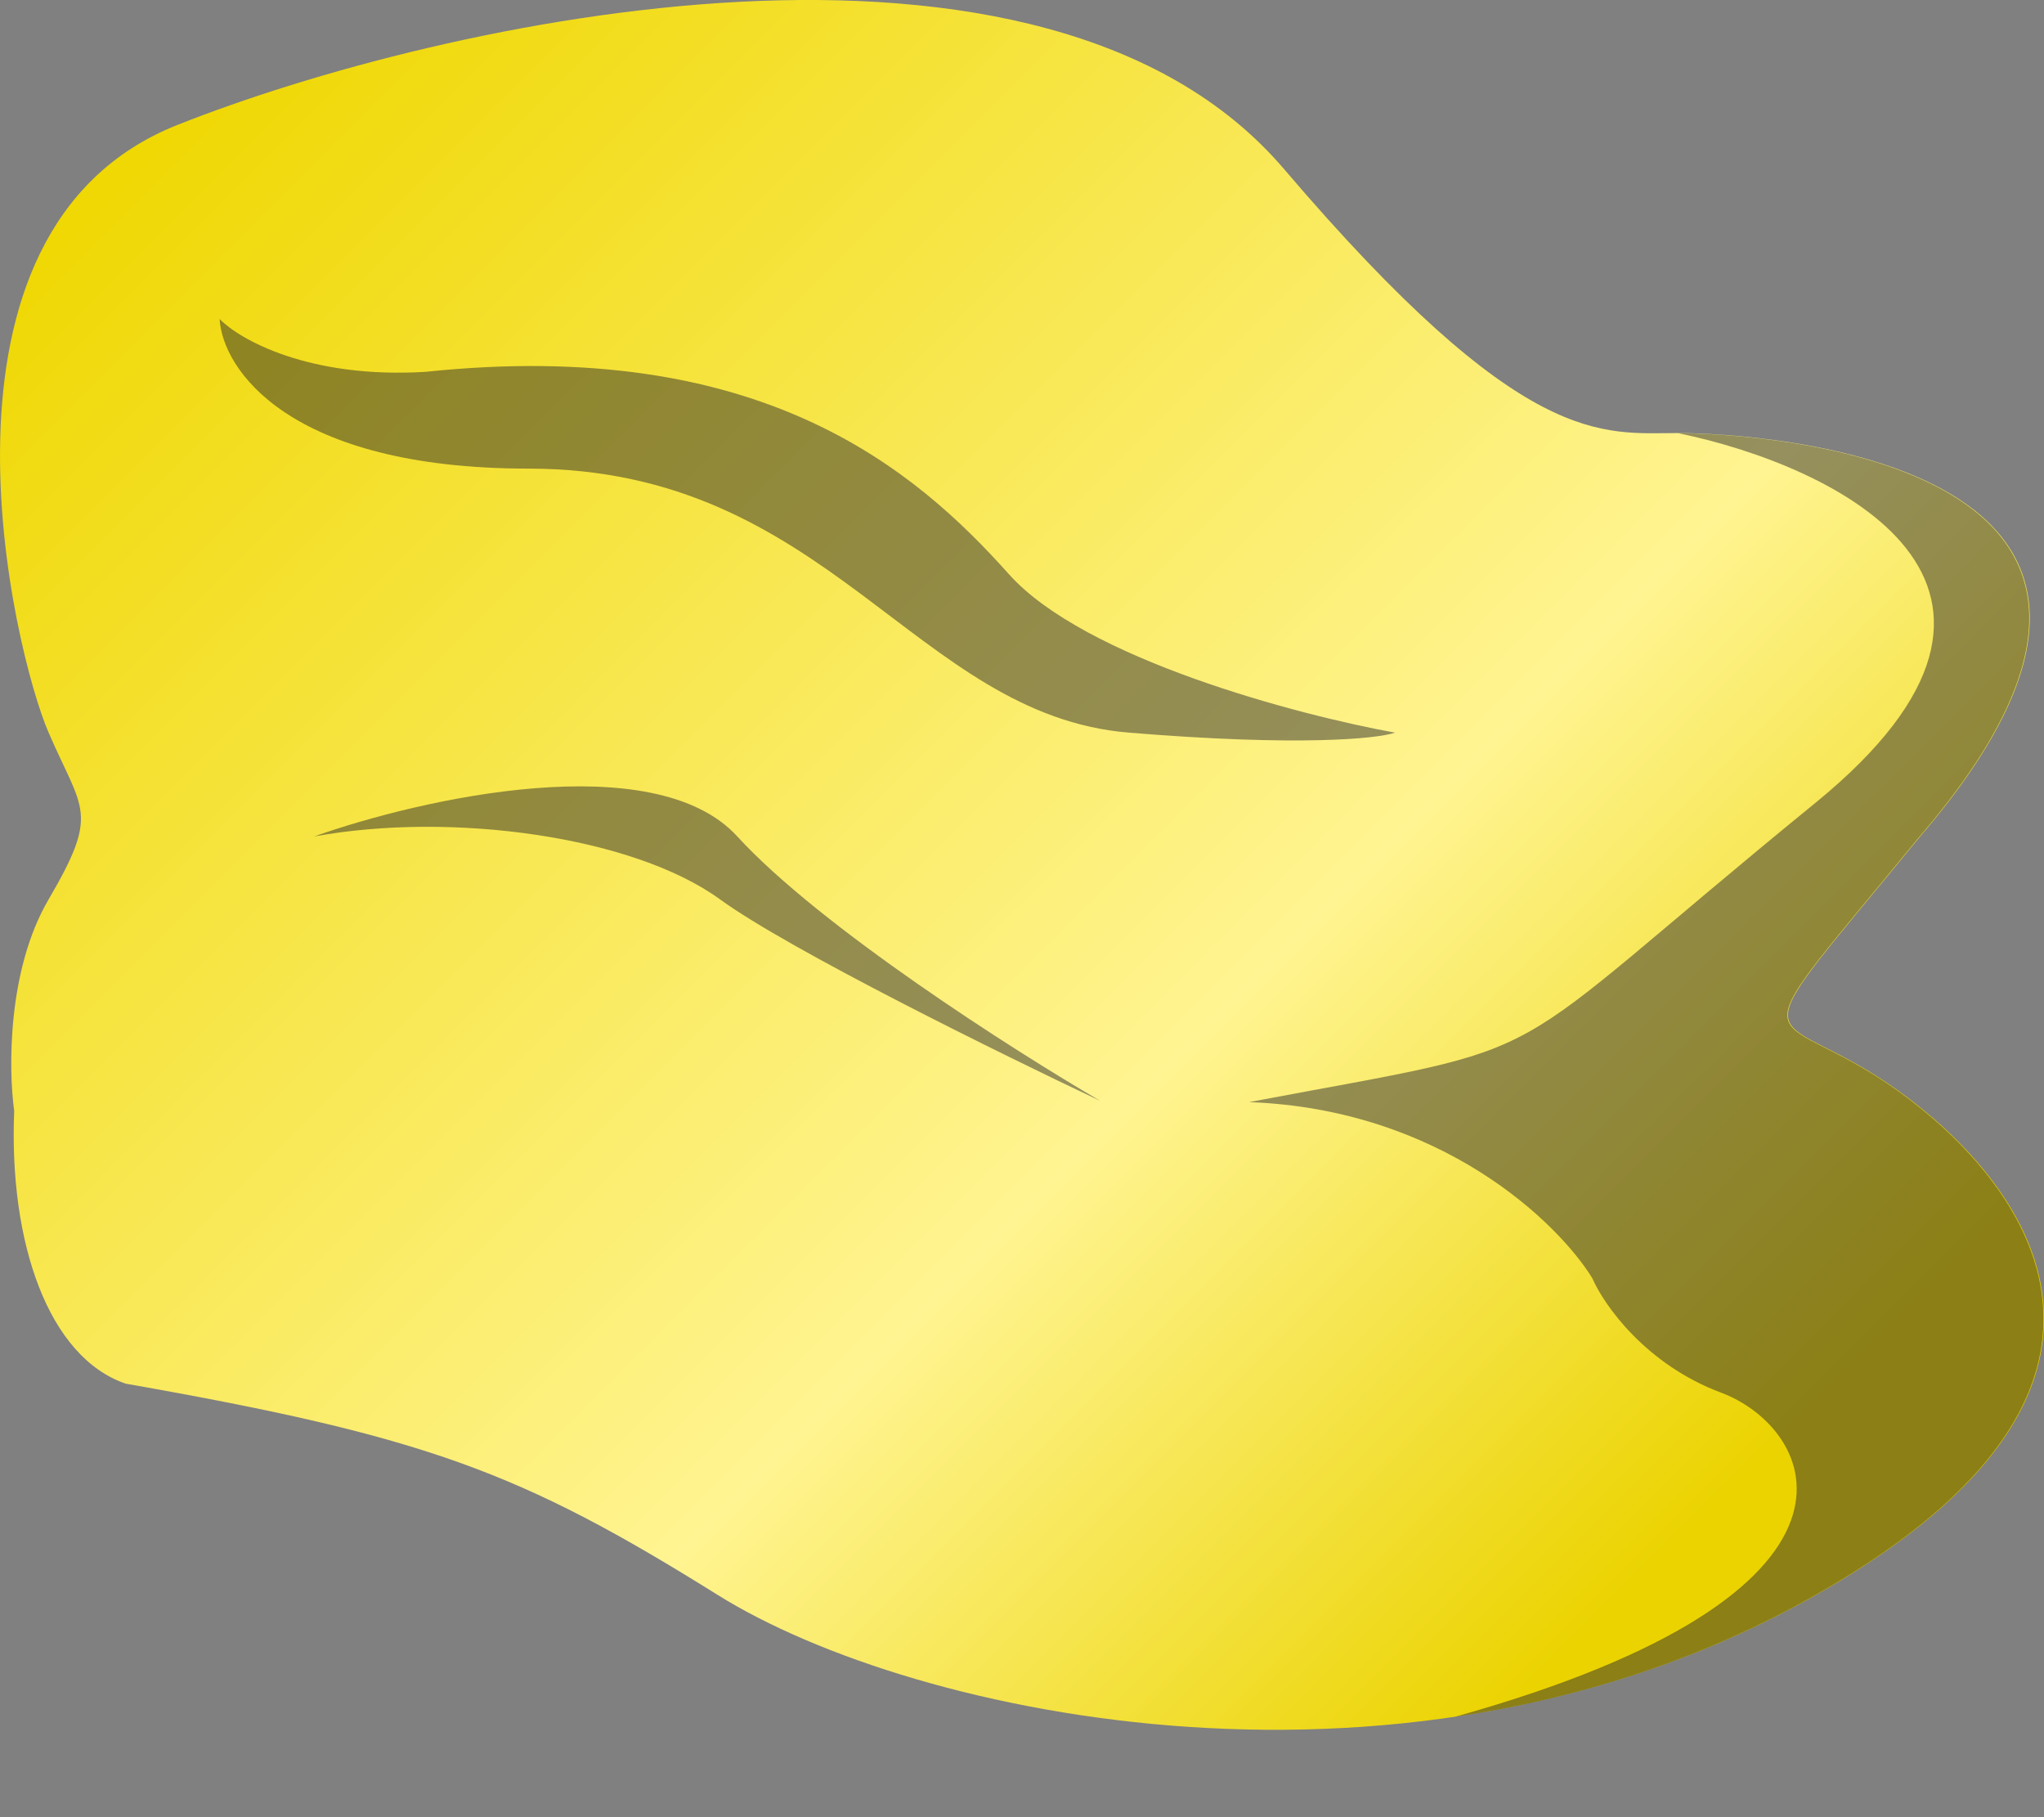 <svg width="18" height="16" viewBox="0 0 18 16" fill="none" xmlns="http://www.w3.org/2000/svg">
<rect x="0" y="0" width="18" height="16" fill="#808080" stroke="none"/>
<path d="M0.427 7.921C0.064 8.541 0.074 9.419 0.125 9.781C0.077 10.943 0.427 11.951 1.107 12.183C3.751 12.648 4.582 12.958 6.32 14.043C8.058 15.128 12.44 16.058 15.992 14.043C19.543 12.028 17.503 10.091 16.52 9.471C15.538 8.851 15.312 9.316 16.898 7.378C19.769 4.046 15.463 3.813 14.783 3.813C14.103 3.813 13.423 3.968 11.307 1.488C9.191 -0.992 3.902 0.171 1.56 1.101C-0.782 2.031 0.125 5.751 0.427 6.448C0.729 7.146 0.88 7.146 0.427 7.921Z" fill="url(#paint0_linear_5324_43303)"/>
<g opacity="0.5">
<path d="M6.493 7.365C5.763 6.566 3.704 7.032 2.766 7.365C3.983 7.143 5.58 7.365 6.341 7.919C6.95 8.362 8.826 9.286 9.689 9.693C8.928 9.25 7.224 8.163 6.493 7.365Z" fill="#2B2B2B"/>
<path d="M4.654 4.126C2.538 4.126 1.959 3.248 1.934 2.809C2.11 2.989 2.719 3.336 3.747 3.274C6.694 2.964 8.054 4.126 8.885 5.056C9.55 5.8 11.429 6.296 12.285 6.451C12.134 6.503 11.454 6.575 9.943 6.451C8.054 6.296 7.298 4.126 4.654 4.126Z" fill="#2B2B2B"/>
<path d="M16.893 7.379C19.765 4.047 15.458 3.814 14.778 3.814C16.163 4.099 18.344 5.147 15.987 7.069C13.04 9.472 13.871 9.162 11 9.704C12.693 9.766 13.72 10.764 14.022 11.254C14.123 11.487 14.491 12.014 15.156 12.262C15.987 12.572 16.742 14.018 12.813 15.116C13.885 14.957 14.97 14.621 15.987 14.044C19.538 12.029 17.498 10.092 16.516 9.472C15.533 8.852 15.307 9.317 16.893 7.379Z" fill="#2B2B2B"/>
</g>
<defs>
<linearGradient id="paint0_linear_5324_43303" x1="1.038" y1="1.038" x2="14.192" y2="14.192" gradientUnits="userSpaceOnUse">
<stop stop-color="#EFD700"/>
<stop offset="0.669" stop-color="#FFF491"/>
<stop offset="1" stop-color="#EBD300"/>
</linearGradient>
</defs>
</svg>
